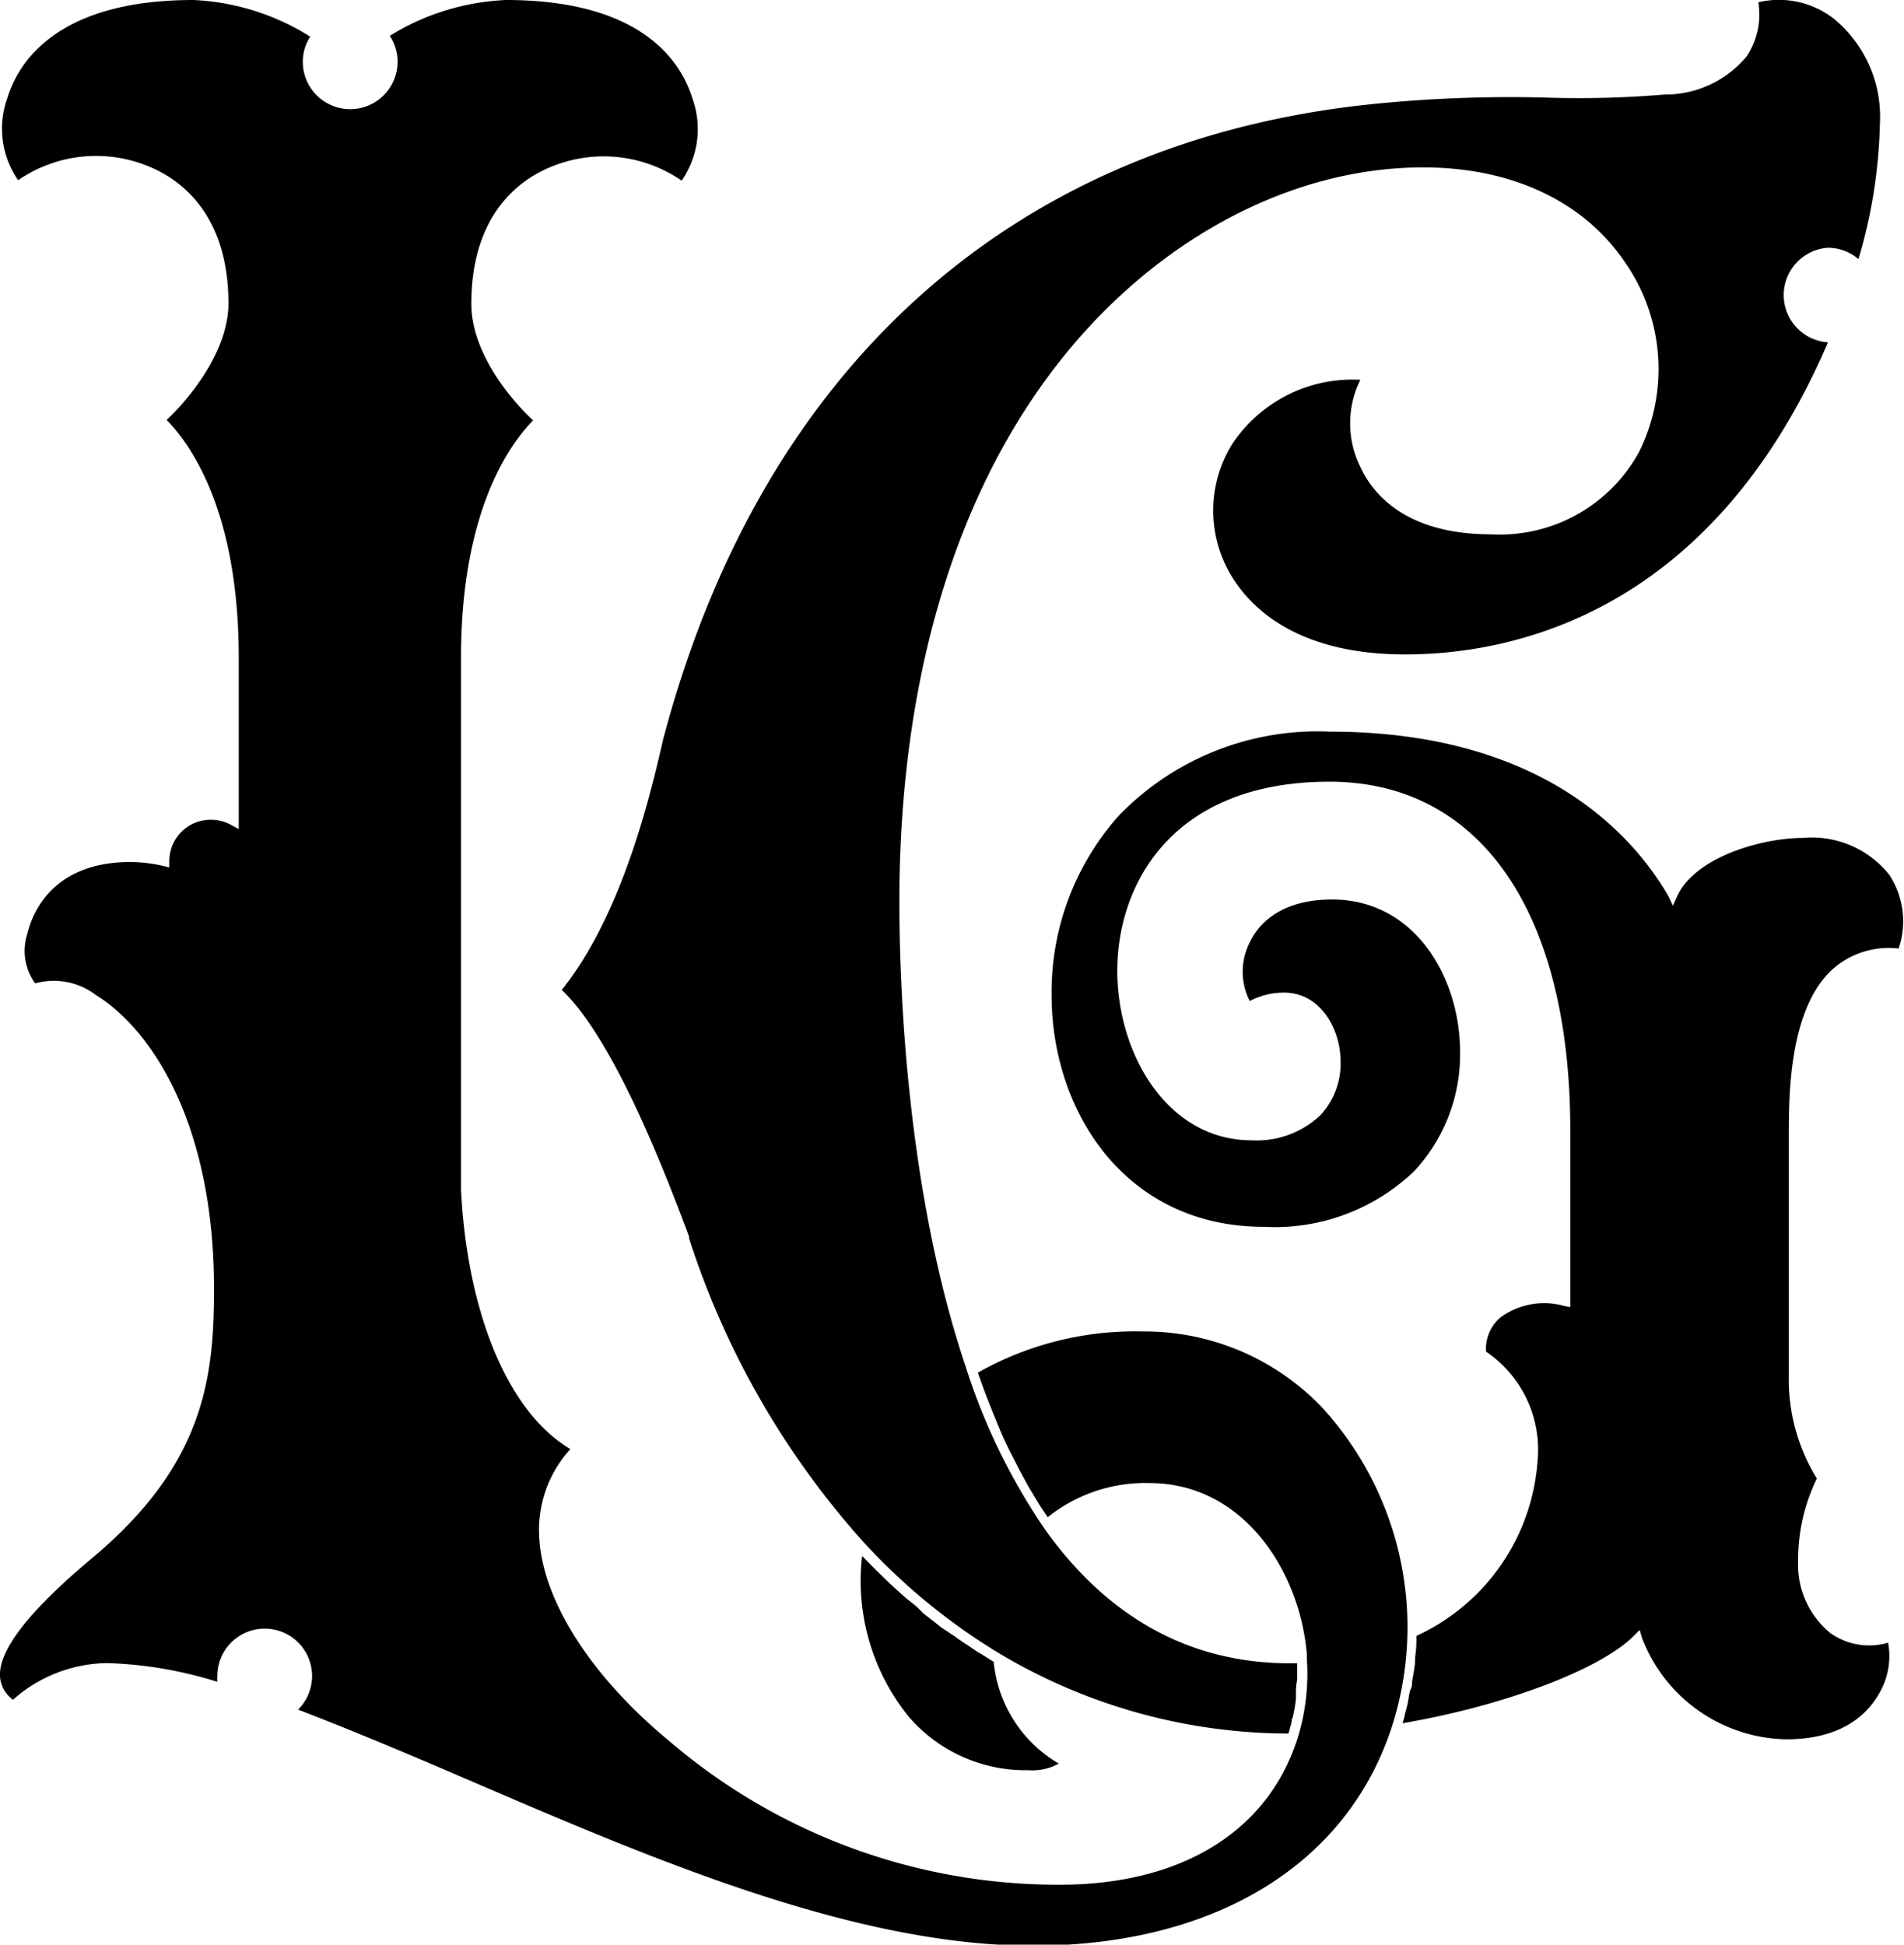 <svg xmlns="http://www.w3.org/2000/svg" viewBox="0 0 92.43 94.41">
  <path d="M55.47,64.64a15.5,15.5,0,0,0-8,2l.19.54.15.41.27.69.13.32q.2.49.41,1l0,0q.2.45.42.89l.16.31.29.57.19.35.27.49.21.35.27.45.23.35.2.3A7.57,7.57,0,0,1,55.8,72c4.53,0,7.28,4.22,7.64,8.28h0l0,.24a10.57,10.57,0,0,1-.49,4l-.06.17h0c-1.52,4.33-5.67,6.81-11.43,6.81a29,29,0,0,1-19-7c-3.76-3.11-6.11-6.78-6.28-9.83a5.82,5.82,0,0,1,1.51-4.32c-3-1.77-5-6.54-5.31-12.58V31.95c0-7.07,2.31-10.33,3.5-11.54-1.49-1.4-3-3.57-3-5.65,0-4.43,2.42-6.07,3.87-6.66a6.67,6.67,0,0,1,6.34.67,4.39,4.39,0,0,0,.52-4C33.06,3,31.17,0,24.56,0a11.67,11.67,0,0,0-5.64,1.74A2.24,2.24,0,0,1,19.3,3,2.3,2.3,0,0,1,14.7,3a2.24,2.24,0,0,1,.36-1.22A11.62,11.62,0,0,0,9.39,0C2.79,0,.9,3,.36,4.75a4.39,4.39,0,0,0,.52,4,6.66,6.66,0,0,1,6.34-.67c1.45.59,3.87,2.23,3.87,6.66,0,2.09-1.58,4.3-3,5.65,1.19,1.21,3.5,4.47,3.5,11.54v8.32l-.37-.2a2,2,0,0,0-1-.25,2,2,0,0,0-2,2v.31l-.3-.07a7.29,7.29,0,0,0-1.59-.19c-3.92,0-4.81,2.67-5,3.48a2.67,2.67,0,0,0,.38,2.41,3.38,3.38,0,0,1,2.95.57c2.77,1.72,5.73,6.36,5.73,14.25,0,4.27-.45,8.47-5.82,13C1.44,78.17-.07,80.09,0,81.39a1.51,1.51,0,0,0,.63,1.13A7,7,0,0,1,5.2,80.74a19.8,19.8,0,0,1,5.35.91,2,2,0,0,1,0-.28A2.3,2.3,0,1,1,14.47,83c2.61,1,5.41,2.18,8.38,3.46,8.7,3.74,18.57,8,27.28,8s15.16-3.83,17.4-10.51a15.8,15.8,0,0,0-3.35-15.62A11.92,11.92,0,0,0,55.47,64.64Z"/>
  <path d="M44.12,83.35a7.48,7.48,0,0,0,5.81,2.59,2.64,2.64,0,0,0,1.47-.32,6.43,6.43,0,0,1-3.16-4.94l-.61-.38-.23-.14-.88-.59-.19-.14L45.68,79l-.3-.24-.54-.42L44.5,78,44,77.6l-.34-.3-.46-.42-.34-.33-.44-.43-.34-.35-.23-.23A10.49,10.49,0,0,0,44.12,83.35Z"/>
  <path d="M79.3,79.43l.3-.3.12.41a7.64,7.64,0,0,0,7,4.9c2.62,0,3.86-1.15,4.44-2.12a3.6,3.6,0,0,0,.5-2.57,3.26,3.26,0,0,1-2.81-.47,4.29,4.29,0,0,1-1.56-3.5,9,9,0,0,1,.91-4,9.14,9.14,0,0,1-1.36-5c0-.22,0-.39,0-.51v-11c0-1.87-.05-6.25,2.13-8.22a4.1,4.1,0,0,1,3.2-1,4.12,4.12,0,0,0-.44-3.56,4.8,4.8,0,0,0-4.22-1.81c-1.94,0-5.23.91-6.1,2.85l-.2.44L81,43.52c-1.73-3-6.17-8-16.45-8a13.41,13.41,0,0,0-10.21,4.05,12.86,12.86,0,0,0-3.29,8.75c0,5.59,3.54,11.24,10.31,11.24a9.78,9.78,0,0,0,7.28-2.69,8.3,8.3,0,0,0,2.24-5.8c0-3.59-2.18-7.4-6.21-7.4-2.62,0-3.63,1.3-4,2.08a3.13,3.13,0,0,0,0,2.85,3.54,3.54,0,0,1,1.67-.41c1.72,0,2.74,1.71,2.74,3.37a3.68,3.68,0,0,1-1,2.6,4.5,4.5,0,0,1-3.32,1.2c-4.08,0-6.52-4.18-6.52-8.23,0-4.24,2.7-9.18,10.3-9.18,7.32,0,11.69,6.33,11.69,16.93,0,.24,0,5,0,5.9h0v2.68l-.3-.06a3.58,3.58,0,0,0-3.09.56,2,2,0,0,0-.7,1.66,5.74,5.74,0,0,1,2.5,5.32,10.13,10.13,0,0,1-5.88,8.48c0,.33,0,.66-.06,1,0,0,0,.06,0,.08,0,.38-.09.76-.15,1.14,0,.12,0,.24-.07.37s-.1.51-.16.76-.08.28-.11.43-.08.31-.12.46C73,82.82,77.67,81.06,79.3,79.43Z"/>
  <path d="M50.8,74.35h0l-.16-.23a30.15,30.15,0,0,1-3.69-7.55l-.06-.19h0c-2.91-8.62-3.23-18.66-3.23-22.6,0-10.75,2.71-19.85,7.84-26.31,4.17-5.26,9.89-8.63,15.67-9.24,5.15-.55,9.42,1.1,11.72,4.51a9.06,9.06,0,0,1,.68,9.2,7.7,7.7,0,0,1-7.2,4c-4.16,0-5.75-2-6.33-3.27a4.75,4.75,0,0,1,0-4.23h0a7,7,0,0,0-6.23,3.13,6.13,6.13,0,0,0-.14,6.2c.83,1.48,3,4,8.54,4,5.26,0,14.88-2,20.53-15.15h0a2.3,2.3,0,0,1,0-4.59,2.27,2.27,0,0,1,1.48.55A24.87,24.87,0,0,0,91.26,6,6.15,6.15,0,0,0,89,.89,4.34,4.34,0,0,0,85.36.11a3.68,3.68,0,0,1-.57,2.63,5.14,5.14,0,0,1-4,1.85,49.23,49.23,0,0,1-5.66.15,66,66,0,0,0-8.66.33C49.26,6.89,37.1,17.71,32.28,35.57l-.07.25c-.63,2.76-2,8.58-4.94,12.24,2.57,2.41,5.14,9.22,6,11.49l.18.48h0l0,.09A40.78,40.78,0,0,0,41.86,74.8a29.9,29.9,0,0,0,6.75,5.53,27.46,27.46,0,0,0,13.94,3.83c.05-.17.1-.35.14-.52s0-.17.07-.26c.06-.3.12-.59.15-.9,0,0,0-.1,0-.15,0-.26,0-.51.06-.77,0-.11,0-.22,0-.33s0-.32,0-.48h-.34C57.84,80.75,53.87,78.6,50.8,74.35Z"/>
</svg>
